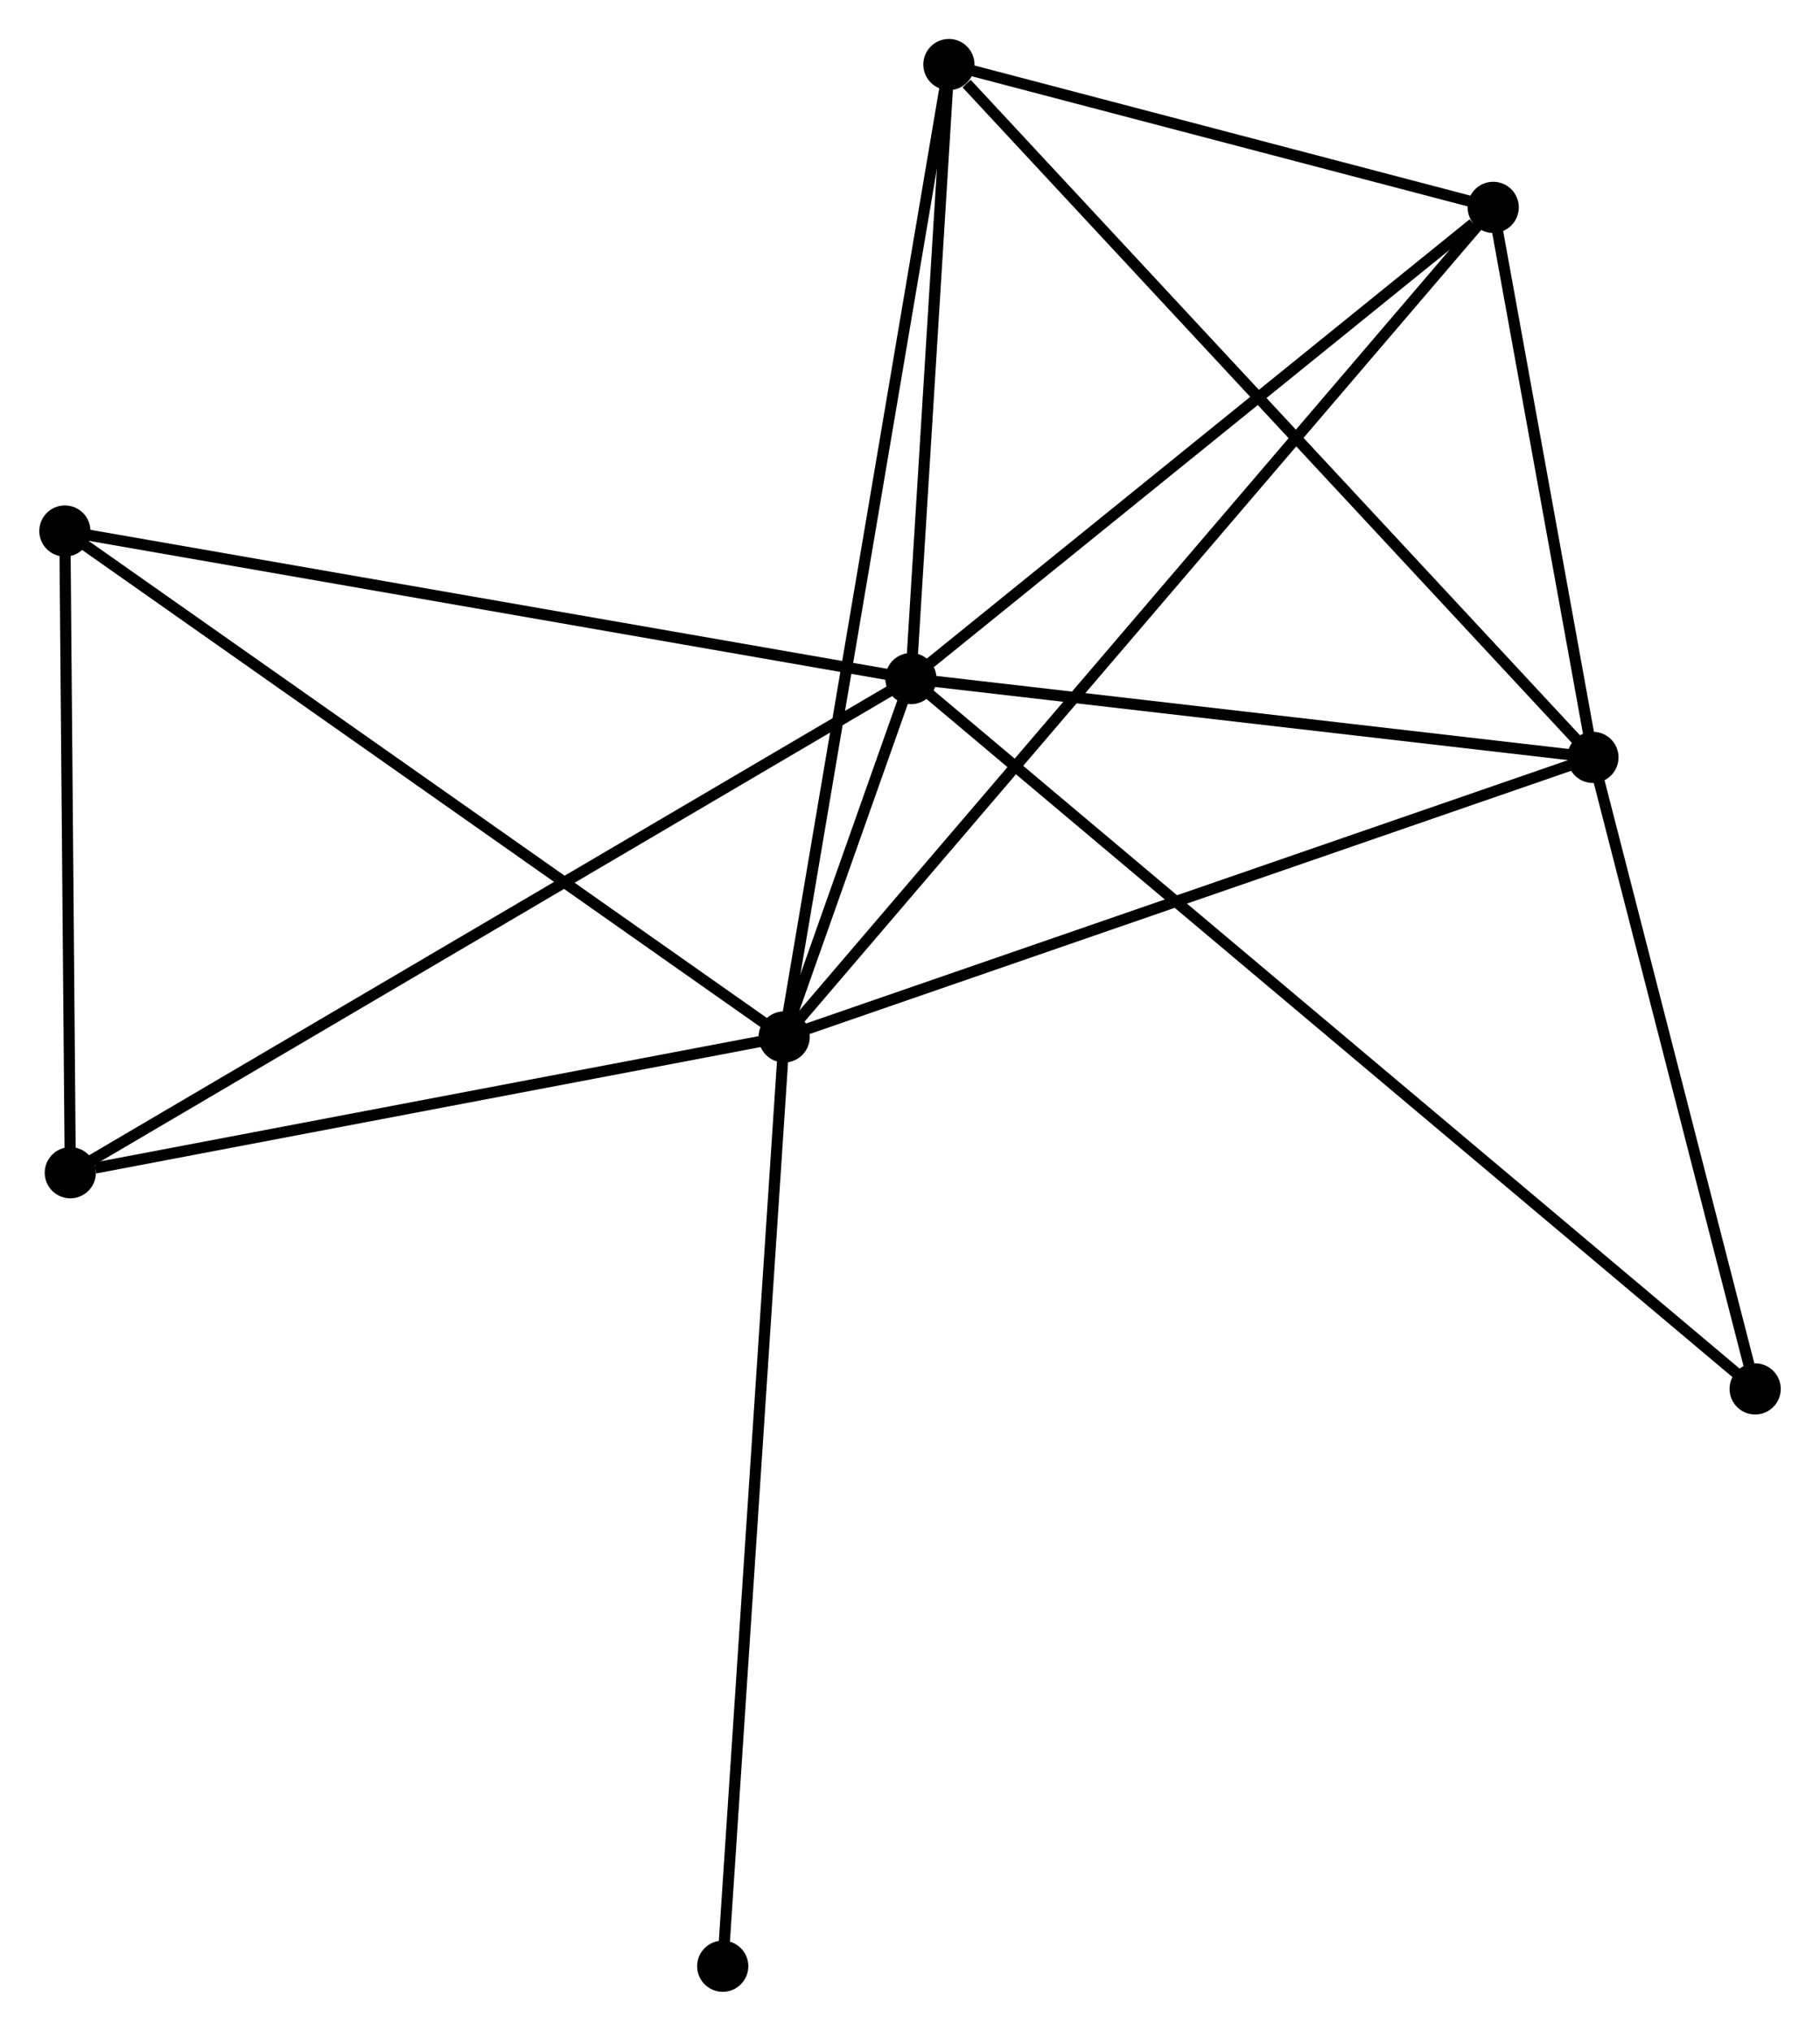 <?xml version="1.0" encoding="UTF-8" standalone="no"?>
<!DOCTYPE svg PUBLIC "-//W3C//DTD SVG 1.1//EN"
 "http://www.w3.org/Graphics/SVG/1.1/DTD/svg11.dtd">
<!-- Generated by graphviz version 2.36.0 (20140111.2315)
 -->
<!-- Title: %3 Pages: 1 -->
<svg width="164pt" height="183pt"
 viewBox="0.00 0.00 163.50 182.51" xmlns="http://www.w3.org/2000/svg" xmlns:xlink="http://www.w3.org/1999/xlink">
<g id="graph0" class="graph" transform="scale(1 1) rotate(0) translate(4 178.513)">
<title>%3</title>
<!-- 0 -->
<g id="node1" class="node"><title>0</title>
<ellipse fill="black" stroke="black" cx="77.832" cy="-117.525" rx="1.8" ry="1.8"/>
</g>
<!-- 1 -->
<g id="node2" class="node"><title>1</title>
<ellipse fill="black" stroke="black" cx="66.441" cy="-85.321" rx="1.8" ry="1.8"/>
</g>
<!-- 0&#45;&#45;1 -->
<g id="edge1" class="edge"><title>0&#45;&#45;1</title>
<path fill="none" stroke="black" d="M77.219,-115.793C75.26,-110.254 69.154,-92.992 67.113,-87.221"/>
</g>
<!-- 2 -->
<g id="node3" class="node"><title>2</title>
<ellipse fill="black" stroke="black" cx="139.124" cy="-110.443" rx="1.8" ry="1.8"/>
</g>
<!-- 0&#45;&#45;2 -->
<g id="edge2" class="edge"><title>0&#45;&#45;2</title>
<path fill="none" stroke="black" d="M79.871,-117.289C89.177,-116.214 127.563,-111.779 137.014,-110.687"/>
</g>
<!-- 3 -->
<g id="node4" class="node"><title>3</title>
<ellipse fill="black" stroke="black" cx="81.246" cy="-172.713" rx="1.8" ry="1.8"/>
</g>
<!-- 0&#45;&#45;3 -->
<g id="edge3" class="edge"><title>0&#45;&#45;3</title>
<path fill="none" stroke="black" d="M77.945,-119.361C78.464,-127.74 80.602,-162.304 81.129,-170.814"/>
</g>
<!-- 4 -->
<g id="node5" class="node"><title>4</title>
<ellipse fill="black" stroke="black" cx="130.163" cy="-159.876" rx="1.8" ry="1.8"/>
</g>
<!-- 0&#45;&#45;4 -->
<g id="edge4" class="edge"><title>0&#45;&#45;4</title>
<path fill="none" stroke="black" d="M79.573,-118.934C87.518,-125.364 120.292,-151.887 128.362,-158.418"/>
</g>
<!-- 5 -->
<g id="node6" class="node"><title>5</title>
<ellipse fill="black" stroke="black" cx="1.8" cy="-130.788" rx="1.8" ry="1.8"/>
</g>
<!-- 0&#45;&#45;5 -->
<g id="edge5" class="edge"><title>0&#45;&#45;5</title>
<path fill="none" stroke="black" d="M75.952,-117.852C65.433,-119.687 13.961,-128.667 3.614,-130.472"/>
</g>
<!-- 6 -->
<g id="node7" class="node"><title>6</title>
<ellipse fill="black" stroke="black" cx="2.288" cy="-73.115" rx="1.8" ry="1.8"/>
</g>
<!-- 0&#45;&#45;6 -->
<g id="edge6" class="edge"><title>0&#45;&#45;6</title>
<path fill="none" stroke="black" d="M76.254,-116.597C66.422,-110.818 13.663,-79.802 3.857,-74.038"/>
</g>
<!-- 7 -->
<g id="node8" class="node"><title>7</title>
<ellipse fill="black" stroke="black" cx="153.703" cy="-53.684" rx="1.8" ry="1.8"/>
</g>
<!-- 0&#45;&#45;7 -->
<g id="edge7" class="edge"><title>0&#45;&#45;7</title>
<path fill="none" stroke="black" d="M79.416,-116.191C89.29,-107.883 142.278,-63.297 152.127,-55.01"/>
</g>
<!-- 1&#45;&#45;2 -->
<g id="edge8" class="edge"><title>1&#45;&#45;2</title>
<path fill="none" stroke="black" d="M68.238,-85.942C78.293,-89.418 127.499,-106.425 137.39,-109.844"/>
</g>
<!-- 1&#45;&#45;3 -->
<g id="edge9" class="edge"><title>1&#45;&#45;3</title>
<path fill="none" stroke="black" d="M66.75,-87.146C68.677,-98.52 79.017,-159.554 80.939,-170.898"/>
</g>
<!-- 1&#45;&#45;4 -->
<g id="edge10" class="edge"><title>1&#45;&#45;4</title>
<path fill="none" stroke="black" d="M67.772,-86.878C76.065,-96.581 120.568,-148.65 128.84,-158.327"/>
</g>
<!-- 1&#45;&#45;5 -->
<g id="edge11" class="edge"><title>1&#45;&#45;5</title>
<path fill="none" stroke="black" d="M64.843,-86.445C55.978,-92.681 12.897,-122.982 3.579,-129.536"/>
</g>
<!-- 1&#45;&#45;6 -->
<g id="edge12" class="edge"><title>1&#45;&#45;6</title>
<path fill="none" stroke="black" d="M64.59,-84.969C55.386,-83.218 14.589,-75.456 4.534,-73.542"/>
</g>
<!-- 8 -->
<g id="node9" class="node"><title>8</title>
<ellipse fill="black" stroke="black" cx="60.92" cy="-1.8" rx="1.8" ry="1.8"/>
</g>
<!-- 1&#45;&#45;8 -->
<g id="edge13" class="edge"><title>1&#45;&#45;8</title>
<path fill="none" stroke="black" d="M66.305,-83.257C65.541,-71.701 61.803,-15.159 61.052,-3.792"/>
</g>
<!-- 2&#45;&#45;3 -->
<g id="edge14" class="edge"><title>2&#45;&#45;3</title>
<path fill="none" stroke="black" d="M137.693,-111.983C129.755,-120.523 91.182,-162.023 82.839,-170.999"/>
</g>
<!-- 2&#45;&#45;4 -->
<g id="edge15" class="edge"><title>2&#45;&#45;4</title>
<path fill="none" stroke="black" d="M138.739,-112.567C137.265,-120.699 131.991,-149.793 130.537,-157.815"/>
</g>
<!-- 2&#45;&#45;7 -->
<g id="edge16" class="edge"><title>2&#45;&#45;7</title>
<path fill="none" stroke="black" d="M139.609,-108.555C141.822,-99.937 150.953,-64.39 153.201,-55.638"/>
</g>
<!-- 3&#45;&#45;4 -->
<g id="edge17" class="edge"><title>3&#45;&#45;4</title>
<path fill="none" stroke="black" d="M83.348,-172.162C91.394,-170.05 120.185,-162.494 128.124,-160.411"/>
</g>
<!-- 5&#45;&#45;6 -->
<g id="edge18" class="edge"><title>5&#45;&#45;6</title>
<path fill="none" stroke="black" d="M1.816,-128.869C1.89,-120.113 2.196,-83.993 2.271,-75.1"/>
</g>
</g>
</svg>
